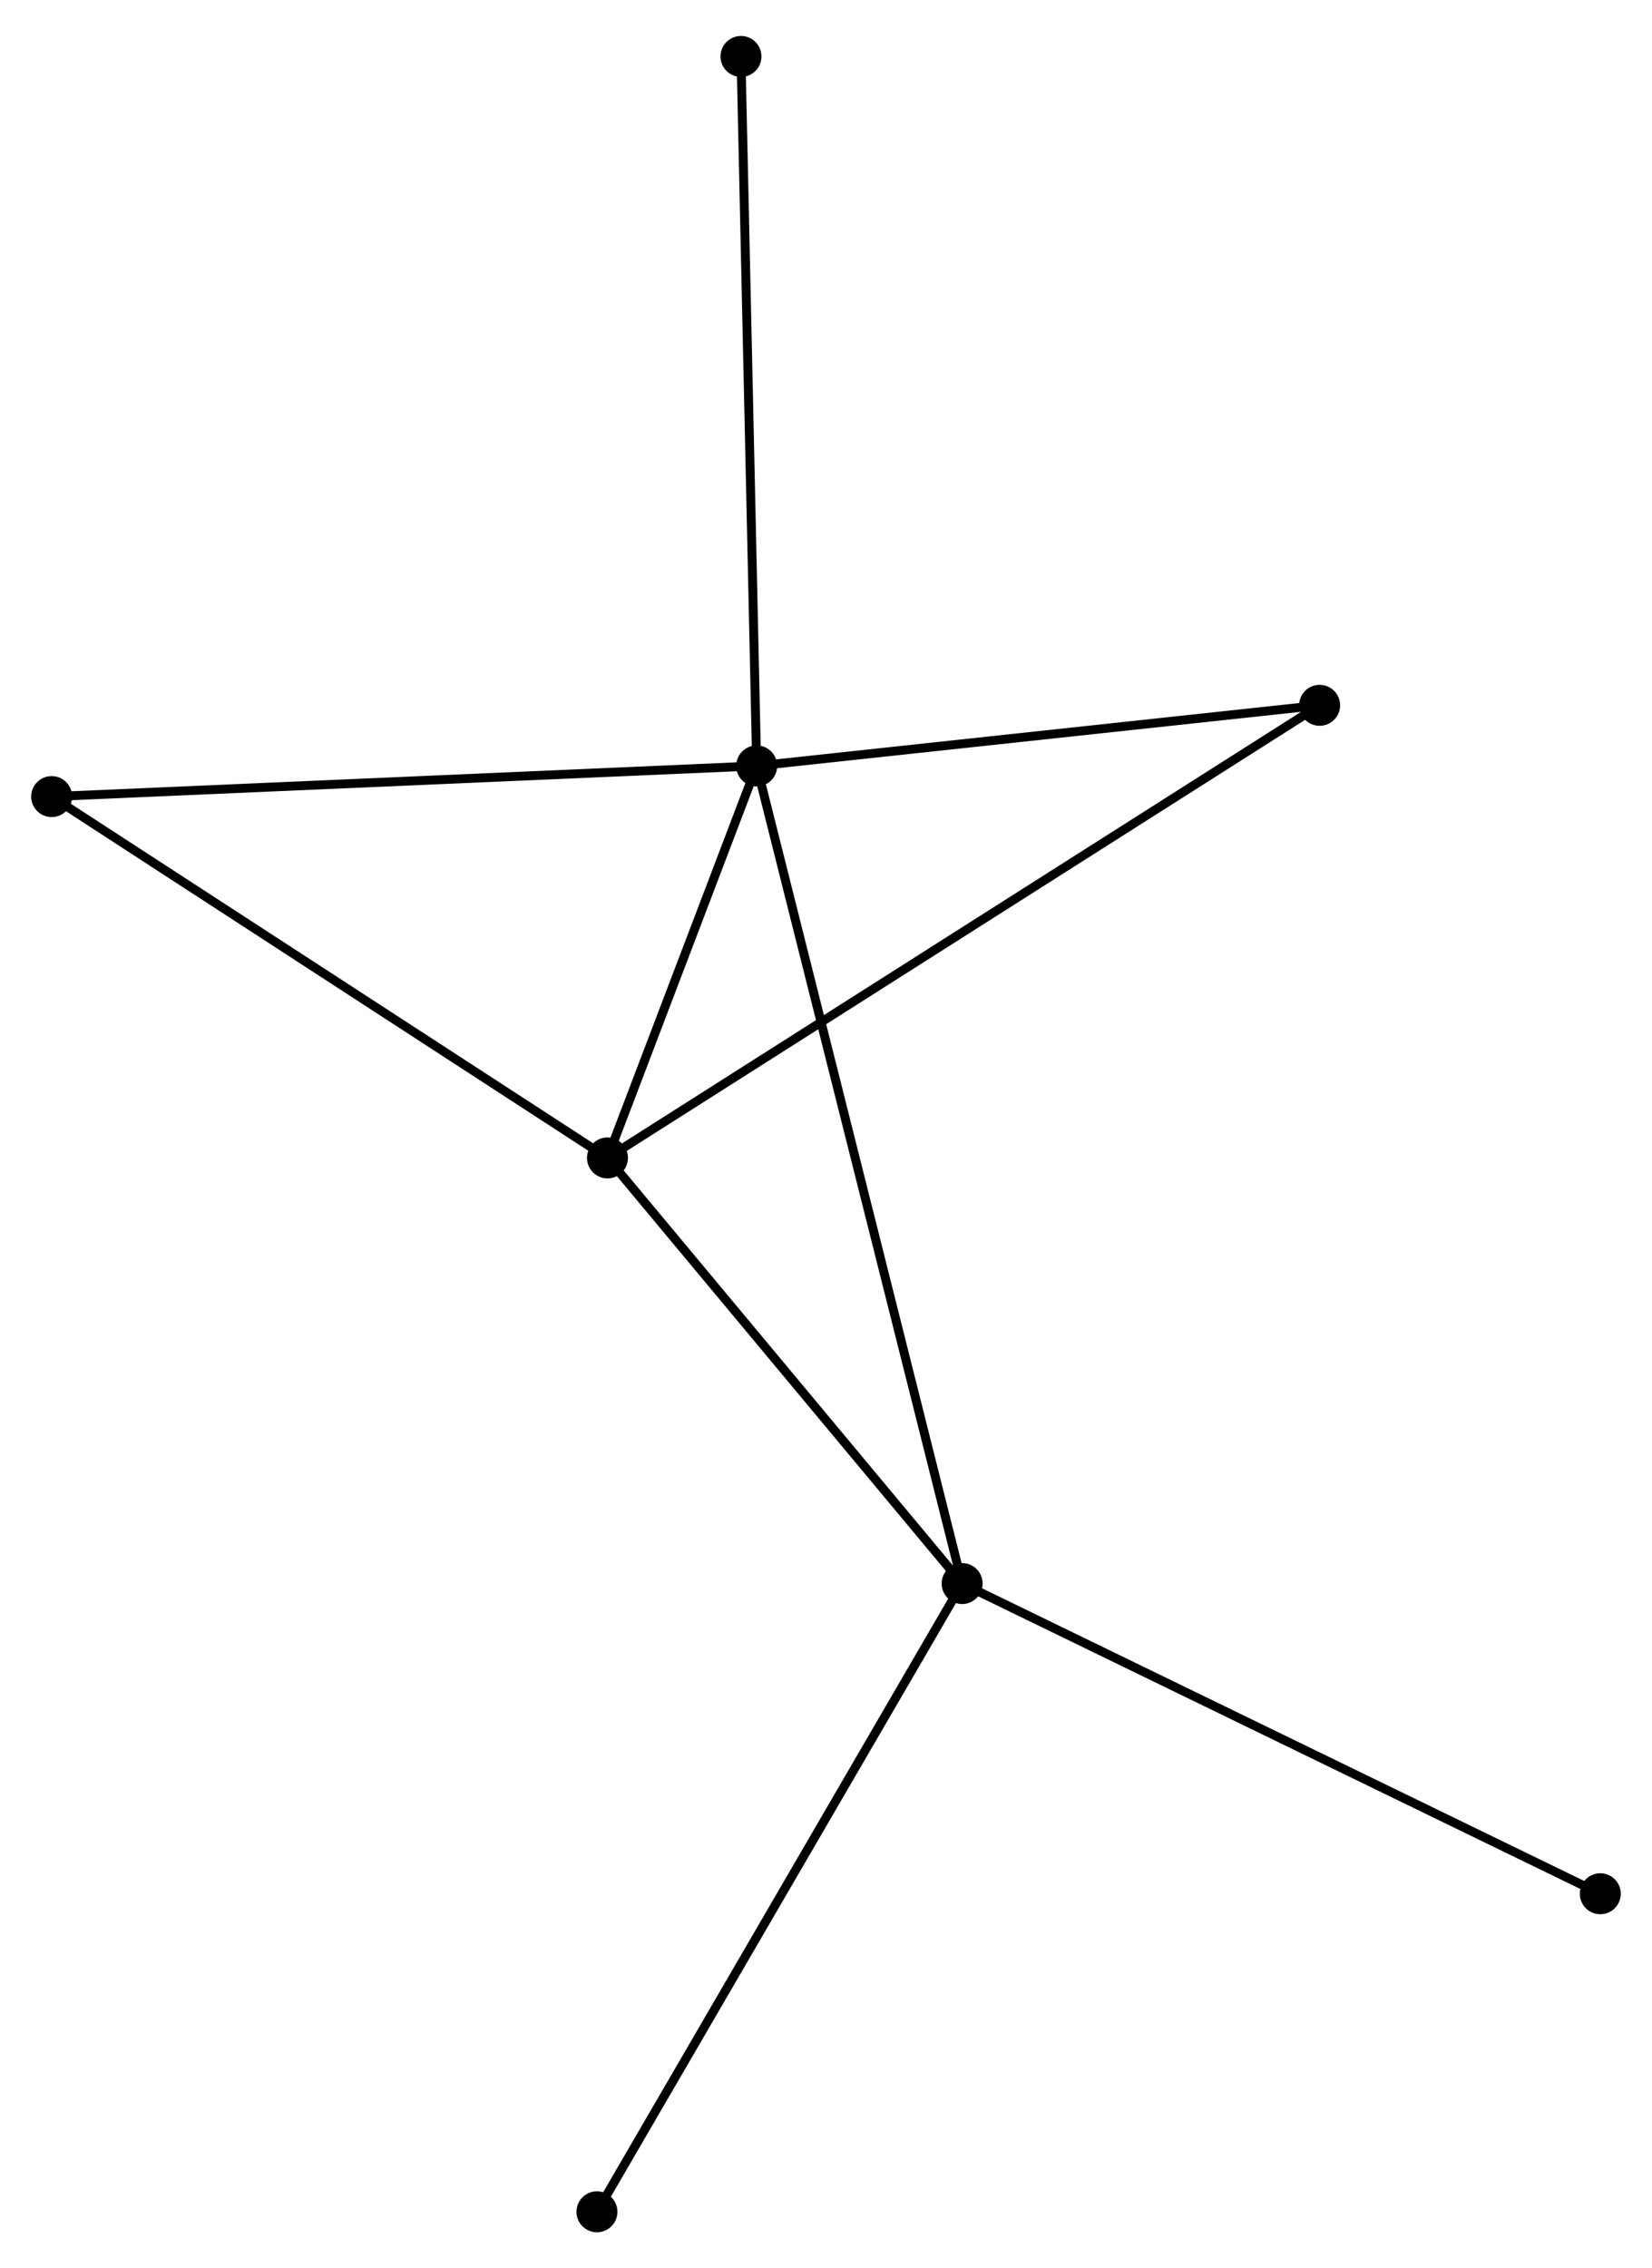 <?xml version="1.0" encoding="UTF-8" standalone="no"?>
<!DOCTYPE svg PUBLIC "-//W3C//DTD SVG 1.1//EN"
 "http://www.w3.org/Graphics/SVG/1.1/DTD/svg11.dtd">
<!-- Generated by graphviz version 2.36.0 (20140111.2315)
 -->
<!-- Title: %3 Pages: 1 -->
<svg width="185pt" height="254pt"
 viewBox="0.00 0.00 185.50 253.61" xmlns="http://www.w3.org/2000/svg" xmlns:xlink="http://www.w3.org/1999/xlink">
<g id="graph0" class="graph" transform="scale(1 1) rotate(0) translate(4 249.605)">
<title>%3</title>
<!-- 0 -->
<g id="node1" class="node"><title>0</title>
<ellipse fill="black" stroke="black" cx="80.967" cy="-164.144" rx="1.8" ry="1.8"/>
</g>
<!-- 1 -->
<g id="node2" class="node"><title>1</title>
<ellipse fill="black" stroke="black" cx="104.037" cy="-72.339" rx="1.8" ry="1.8"/>
</g>
<!-- 0&#45;&#45;1 -->
<g id="edge1" class="edge"><title>0&#45;&#45;1</title>
<path fill="none" stroke="black" d="M81.449,-162.227C84.451,-150.279 100.563,-86.163 103.558,-74.246"/>
</g>
<!-- 2 -->
<g id="node3" class="node"><title>2</title>
<ellipse fill="black" stroke="black" cx="64.213" cy="-120.13" rx="1.8" ry="1.8"/>
</g>
<!-- 0&#45;&#45;2 -->
<g id="edge2" class="edge"><title>0&#45;&#45;2</title>
<path fill="none" stroke="black" d="M80.247,-162.253C77.492,-155.013 67.631,-129.108 64.912,-121.966"/>
</g>
<!-- 3 -->
<g id="node4" class="node"><title>3</title>
<ellipse fill="black" stroke="black" cx="1.8" cy="-160.701" rx="1.8" ry="1.8"/>
</g>
<!-- 0&#45;&#45;3 -->
<g id="edge3" class="edge"><title>0&#45;&#45;3</title>
<path fill="none" stroke="black" d="M79.01,-164.059C68.057,-163.583 14.462,-161.252 3.689,-160.783"/>
</g>
<!-- 4 -->
<g id="node5" class="node"><title>4</title>
<ellipse fill="black" stroke="black" cx="144.178" cy="-170.949" rx="1.8" ry="1.8"/>
</g>
<!-- 0&#45;&#45;4 -->
<g id="edge4" class="edge"><title>0&#45;&#45;4</title>
<path fill="none" stroke="black" d="M82.791,-164.34C91.859,-165.317 132.058,-169.644 141.966,-170.711"/>
</g>
<!-- 5 -->
<g id="node6" class="node"><title>5</title>
<ellipse fill="black" stroke="black" cx="79.203" cy="-243.805" rx="1.8" ry="1.8"/>
</g>
<!-- 0&#45;&#45;5 -->
<g id="edge5" class="edge"><title>0&#45;&#45;5</title>
<path fill="none" stroke="black" d="M80.924,-166.113C80.68,-177.135 79.485,-231.064 79.245,-241.905"/>
</g>
<!-- 1&#45;&#45;2 -->
<g id="edge6" class="edge"><title>1&#45;&#45;2</title>
<path fill="none" stroke="black" d="M102.712,-73.929C96.666,-81.185 71.725,-111.116 65.584,-118.485"/>
</g>
<!-- 6 -->
<g id="node7" class="node"><title>6</title>
<ellipse fill="black" stroke="black" cx="63.03" cy="-1.8" rx="1.8" ry="1.8"/>
</g>
<!-- 1&#45;&#45;6 -->
<g id="edge7" class="edge"><title>1&#45;&#45;6</title>
<path fill="none" stroke="black" d="M103.023,-70.596C97.35,-60.836 69.589,-13.082 64.008,-3.483"/>
</g>
<!-- 7 -->
<g id="node8" class="node"><title>7</title>
<ellipse fill="black" stroke="black" cx="175.695" cy="-37.511" rx="1.8" ry="1.8"/>
</g>
<!-- 1&#45;&#45;7 -->
<g id="edge8" class="edge"><title>1&#45;&#45;7</title>
<path fill="none" stroke="black" d="M105.808,-71.478C115.723,-66.66 164.234,-43.082 173.986,-38.342"/>
</g>
<!-- 2&#45;&#45;3 -->
<g id="edge9" class="edge"><title>2&#45;&#45;3</title>
<path fill="none" stroke="black" d="M62.67,-121.133C54.111,-126.698 12.515,-153.736 3.518,-159.584"/>
</g>
<!-- 2&#45;&#45;4 -->
<g id="edge10" class="edge"><title>2&#45;&#45;4</title>
<path fill="none" stroke="black" d="M65.883,-121.192C76.29,-127.805 132.137,-163.297 142.517,-169.893"/>
</g>
</g>
</svg>
